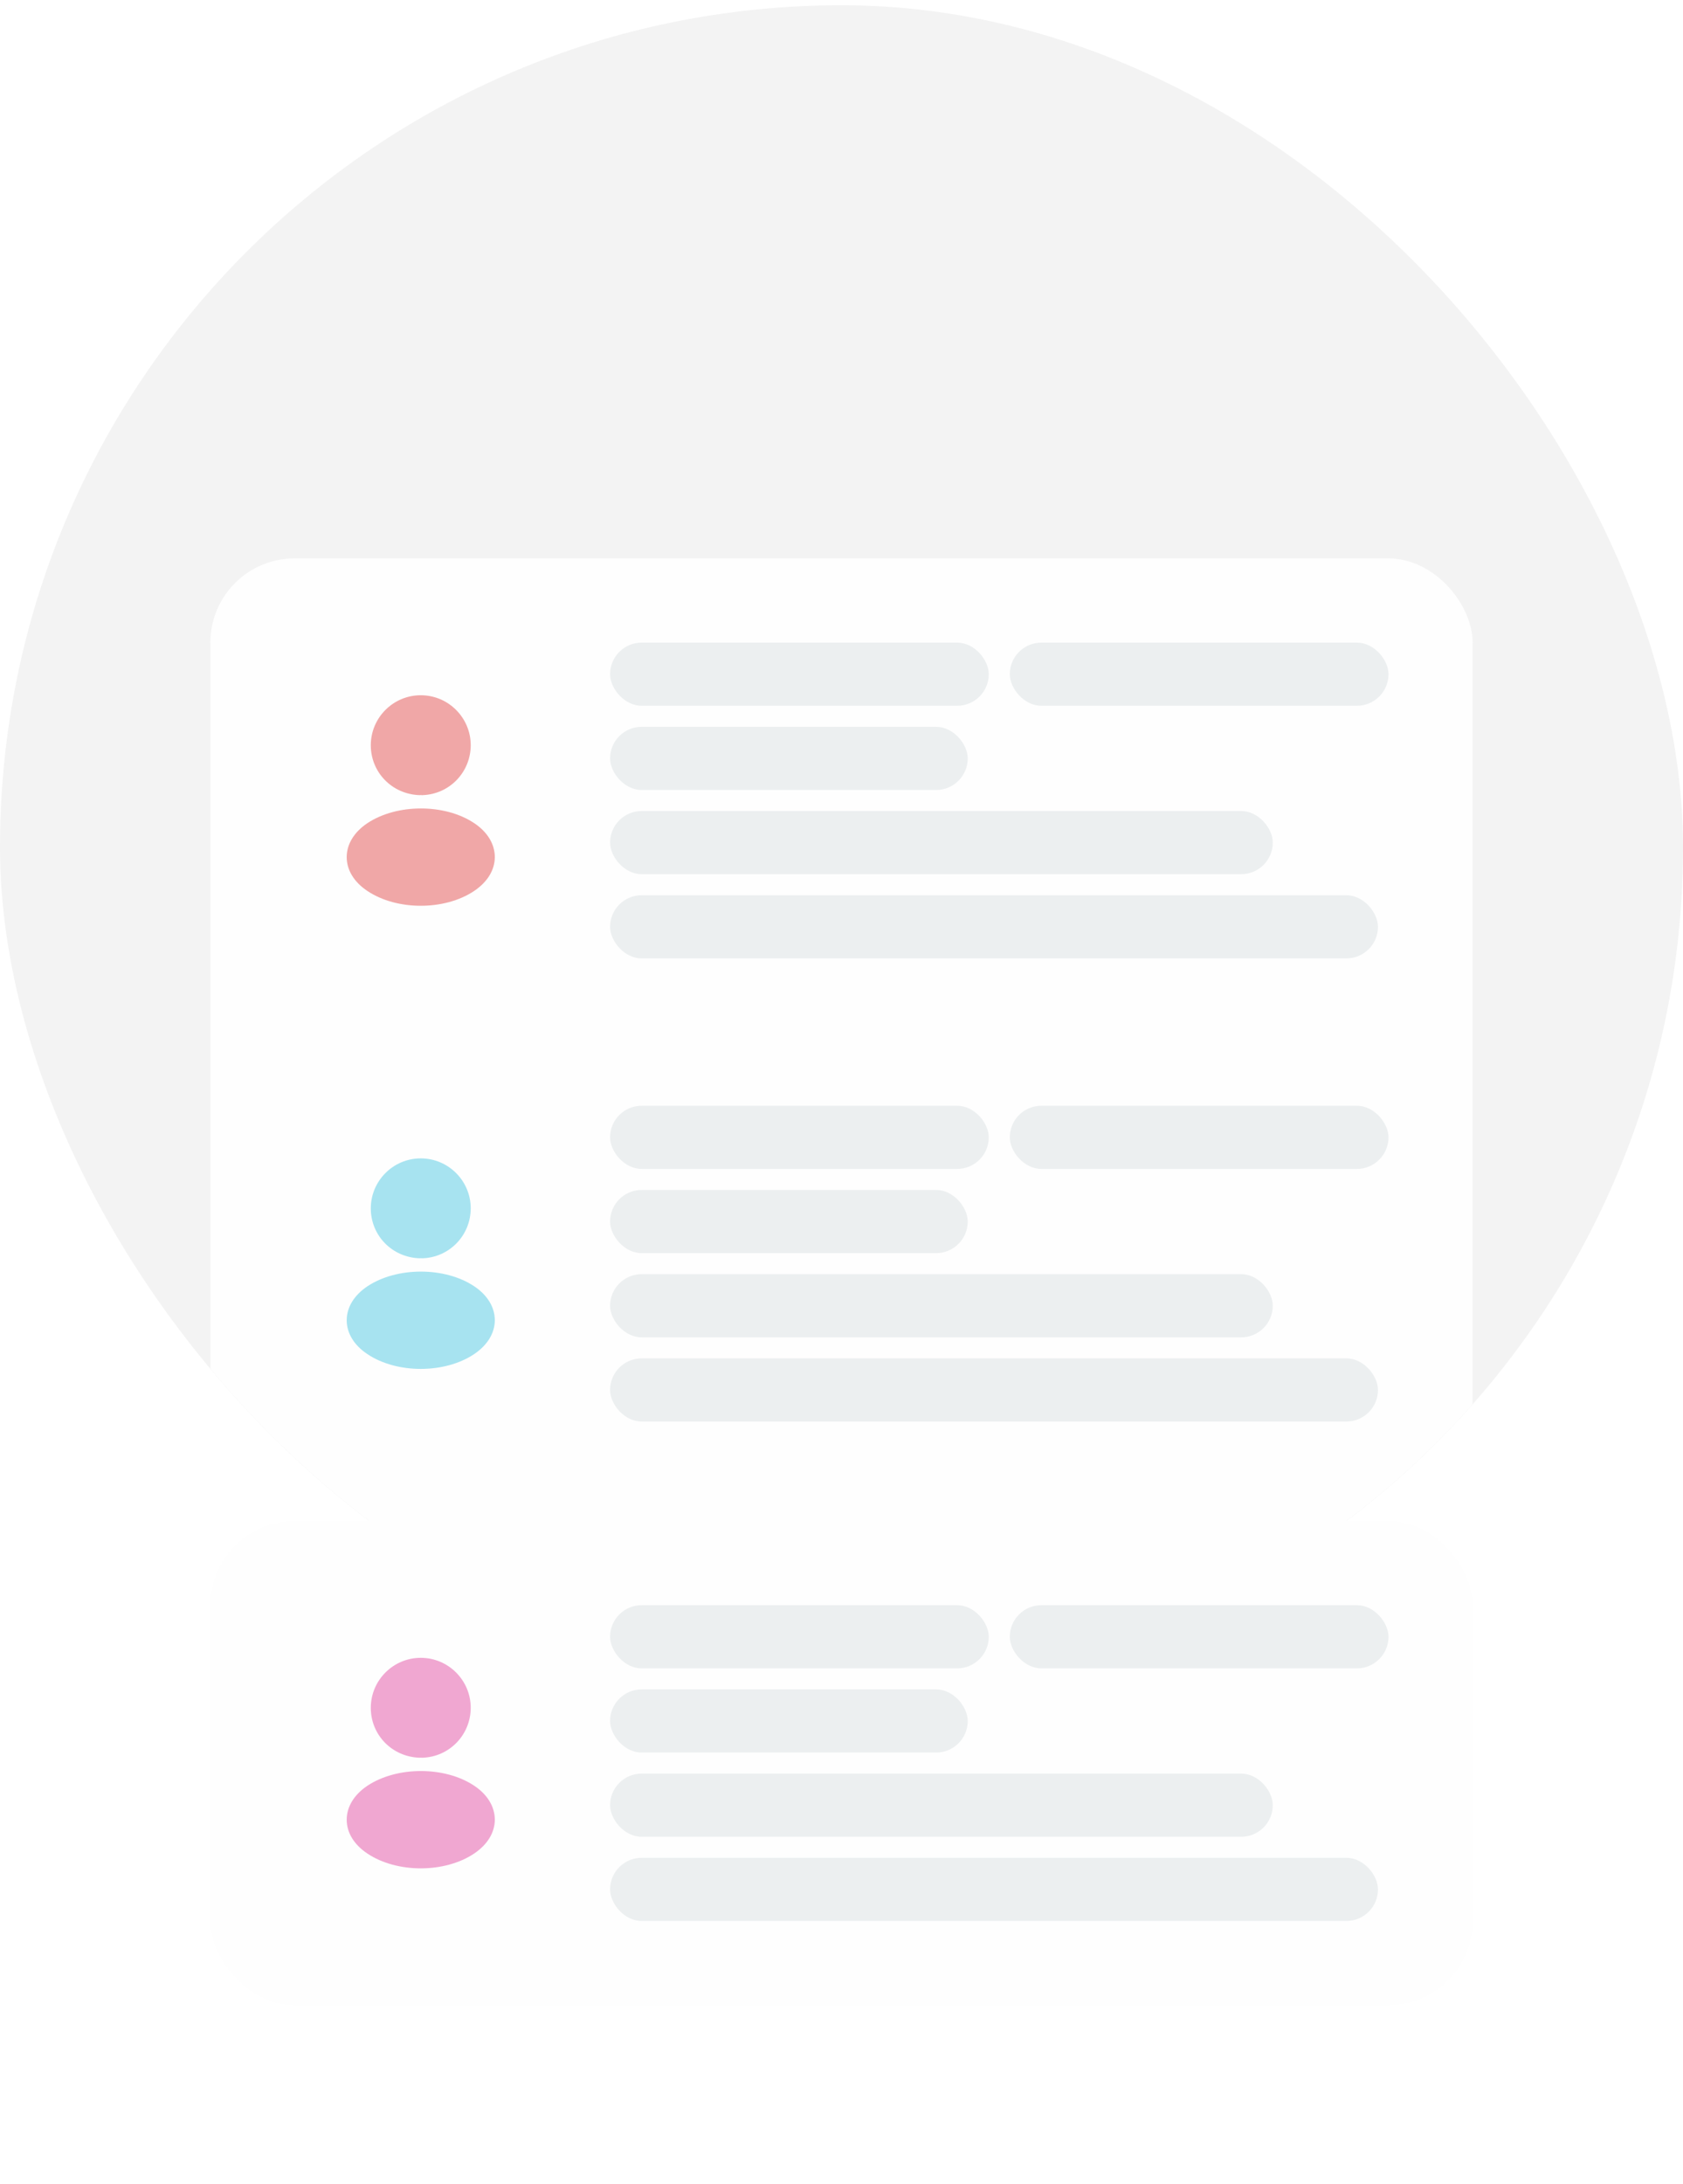 <svg width="128" height="166" viewBox="0 0 128 166" fill="none" xmlns="http://www.w3.org/2000/svg">
<g clip-path="url(#clip0_6688_137826)">
<rect y="0.4" width="128" height="128" rx="64" fill="#F3F3F3"/>
<g filter="url(#filter0_d_6688_137826)">
<rect x="16" y="29.2" width="96" height="107.2" rx="6.4" fill="#FEFEFE"/>
<path d="M32.001 39.6C29.905 39.6 28.201 41.304 28.201 43.4C28.201 45.456 29.809 47.12 31.905 47.192C31.969 47.184 32.033 47.184 32.081 47.192C32.097 47.192 32.105 47.192 32.121 47.192C32.129 47.192 32.129 47.192 32.137 47.192C34.185 47.12 35.793 45.456 35.801 43.4C35.801 41.304 34.097 39.6 32.001 39.6Z" fill="#F0A7A7"/>
<path d="M36.065 49.32C33.833 47.832 30.193 47.832 27.945 49.32C26.929 50 26.369 50.92 26.369 51.904C26.369 52.888 26.929 53.8 27.937 54.472C29.057 55.224 30.529 55.6 32.001 55.6C33.473 55.6 34.945 55.224 36.065 54.472C37.073 53.792 37.633 52.88 37.633 51.888C37.625 50.904 37.073 49.992 36.065 49.32Z" fill="#F0A7A7"/>
<rect x="46.4" y="35.6" width="28.8" height="4.8" rx="2.4" fill="#ECEFF0"/>
<rect x="76.801" y="35.6" width="28.8" height="4.8" rx="2.4" fill="#ECEFF0"/>
<rect x="46.4" y="42" width="27.2" height="4.8" rx="2.4" fill="#ECEFF0"/>
<rect x="46.4" y="48.399" width="50.4" height="4.8" rx="2.4" fill="#ECEFF0"/>
<rect x="46.4" y="54.8" width="58.4" height="4.8" rx="2.4" fill="#ECEFF0"/>
<path d="M32.001 74.8C29.905 74.8 28.201 76.504 28.201 78.6C28.201 80.656 29.809 82.32 31.905 82.392C31.969 82.384 32.033 82.384 32.081 82.392C32.097 82.392 32.105 82.392 32.121 82.392C32.129 82.392 32.129 82.392 32.137 82.392C34.185 82.32 35.793 80.656 35.801 78.6C35.801 76.504 34.097 74.8 32.001 74.8Z" fill="#A7E3F0"/>
<path d="M36.065 84.52C33.833 83.032 30.193 83.032 27.945 84.52C26.929 85.2 26.369 86.12 26.369 87.104C26.369 88.088 26.929 89 27.937 89.672C29.057 90.424 30.529 90.8 32.001 90.8C33.473 90.8 34.945 90.424 36.065 89.672C37.073 88.992 37.633 88.08 37.633 87.088C37.625 86.104 37.073 85.192 36.065 84.52Z" fill="#A7E3F0"/>
<rect x="46.4" y="70.8" width="28.8" height="4.8" rx="2.4" fill="#ECEFF0"/>
<rect x="76.801" y="70.8" width="28.8" height="4.8" rx="2.4" fill="#ECEFF0"/>
<rect x="46.4" y="77.2" width="27.2" height="4.8" rx="2.4" fill="#ECEFF0"/>
<rect x="46.4" y="83.6" width="50.4" height="4.8" rx="2.4" fill="#ECEFF0"/>
<rect x="46.4" y="90" width="58.4" height="4.8" rx="2.4" fill="#ECEFF0"/>
<path d="M32.001 110C29.905 110 28.201 111.704 28.201 113.8C28.201 115.856 29.809 117.52 31.905 117.592C31.969 117.584 32.033 117.584 32.081 117.592C32.097 117.592 32.105 117.592 32.121 117.592C32.129 117.592 32.129 117.592 32.137 117.592C34.185 117.52 35.793 115.856 35.801 113.8C35.801 111.704 34.097 110 32.001 110Z" fill="#F0A7D1"/>
<path d="M36.065 119.72C33.833 118.232 30.193 118.232 27.945 119.72C26.929 120.4 26.369 121.32 26.369 122.304C26.369 123.288 26.929 124.2 27.937 124.872C29.057 125.624 30.529 126 32.001 126C33.473 126 34.945 125.624 36.065 124.872C37.073 124.192 37.633 123.28 37.633 122.288C37.625 121.304 37.073 120.392 36.065 119.72Z" fill="#F0A7D1"/>
<rect x="46.4" y="106" width="28.8" height="4.8" rx="2.4" fill="#ECEFF0"/>
<rect x="76.801" y="106" width="28.8" height="4.8" rx="2.4" fill="#ECEFF0"/>
<rect x="46.4" y="112.4" width="27.2" height="4.8" rx="2.4" fill="#ECEFF0"/>
<rect x="46.4" y="118.8" width="50.4" height="4.8" rx="2.4" fill="#ECEFF0"/>
<rect x="46.4" y="125.2" width="58.4" height="4.8" rx="2.4" fill="#ECEFF0"/>
</g>
</g>
<g filter="url(#filter1_d_6688_137826)">
<rect x="16" y="99.6" width="96" height="36.8" rx="6.4" fill="#FEFEFE"/>
<path d="M32.001 110C29.905 110 28.201 111.704 28.201 113.8C28.201 115.856 29.809 117.52 31.905 117.592C31.969 117.584 32.033 117.584 32.081 117.592C32.097 117.592 32.105 117.592 32.121 117.592C32.129 117.592 32.129 117.592 32.137 117.592C34.185 117.52 35.793 115.856 35.801 113.8C35.801 111.704 34.097 110 32.001 110Z" fill="#F0A7D1"/>
<path d="M36.065 119.72C33.833 118.232 30.193 118.232 27.945 119.72C26.929 120.4 26.369 121.32 26.369 122.304C26.369 123.288 26.929 124.2 27.937 124.872C29.057 125.624 30.529 126 32.001 126C33.473 126 34.945 125.624 36.065 124.872C37.073 124.192 37.633 123.28 37.633 122.288C37.625 121.304 37.073 120.392 36.065 119.72Z" fill="#F0A7D1"/>
<rect x="46.4" y="106" width="28.8" height="4.8" rx="2.4" fill="#ECEFF0"/>
<rect x="76.801" y="106" width="28.8" height="4.8" rx="2.4" fill="#ECEFF0"/>
<rect x="46.4" y="112.4" width="27.2" height="4.8" rx="2.4" fill="#ECEFF0"/>
<rect x="46.4" y="118.8" width="50.4" height="4.8" rx="2.4" fill="#ECEFF0"/>
<rect x="46.4" y="125.2" width="58.4" height="4.8" rx="2.4" fill="#ECEFF0"/>
</g>
<defs>
<filter id="filter0_d_6688_137826" x="-1.655" y="24.786" width="131.31" height="142.511" filterUnits="userSpaceOnUse" color-interpolation-filters="sRGB">
<feFlood flood-opacity="0" result="BackgroundImageFix"/>
<feColorMatrix in="SourceAlpha" type="matrix" values="0 0 0 0 0 0 0 0 0 0 0 0 0 0 0 0 0 0 127 0" result="hardAlpha"/>
<feMorphology radius="15.448" operator="erode" in="SourceAlpha" result="effect1_dropShadow_6688_137826"/>
<feOffset dy="13.241"/>
<feGaussianBlur stdDeviation="16.552"/>
<feComposite in2="hardAlpha" operator="out"/>
<feColorMatrix type="matrix" values="0 0 0 0 0 0 0 0 0 0 0 0 0 0 0 0 0 0 0.2 0"/>
<feBlend mode="normal" in2="BackgroundImageFix" result="effect1_dropShadow_6688_137826"/>
<feBlend mode="normal" in="SourceGraphic" in2="effect1_dropShadow_6688_137826" result="shape"/>
</filter>
<filter id="filter1_d_6688_137826" x="3.2" y="99.6" width="121.6" height="65.6" filterUnits="userSpaceOnUse" color-interpolation-filters="sRGB">
<feFlood flood-opacity="0" result="BackgroundImageFix"/>
<feColorMatrix in="SourceAlpha" type="matrix" values="0 0 0 0 0 0 0 0 0 0 0 0 0 0 0 0 0 0 127 0" result="hardAlpha"/>
<feMorphology radius="14.4" operator="erode" in="SourceAlpha" result="effect1_dropShadow_6688_137826"/>
<feOffset dy="16"/>
<feGaussianBlur stdDeviation="13.6"/>
<feComposite in2="hardAlpha" operator="out"/>
<feColorMatrix type="matrix" values="0 0 0 0 0 0 0 0 0 0 0 0 0 0 0 0 0 0 0.2 0"/>
<feBlend mode="normal" in2="BackgroundImageFix" result="effect1_dropShadow_6688_137826"/>
<feBlend mode="normal" in="SourceGraphic" in2="effect1_dropShadow_6688_137826" result="shape"/>
</filter>
<clipPath id="clip0_6688_137826">
<rect y="0.4" width="128" height="128" rx="64" fill="white"/>
</clipPath>
</defs>
</svg>
